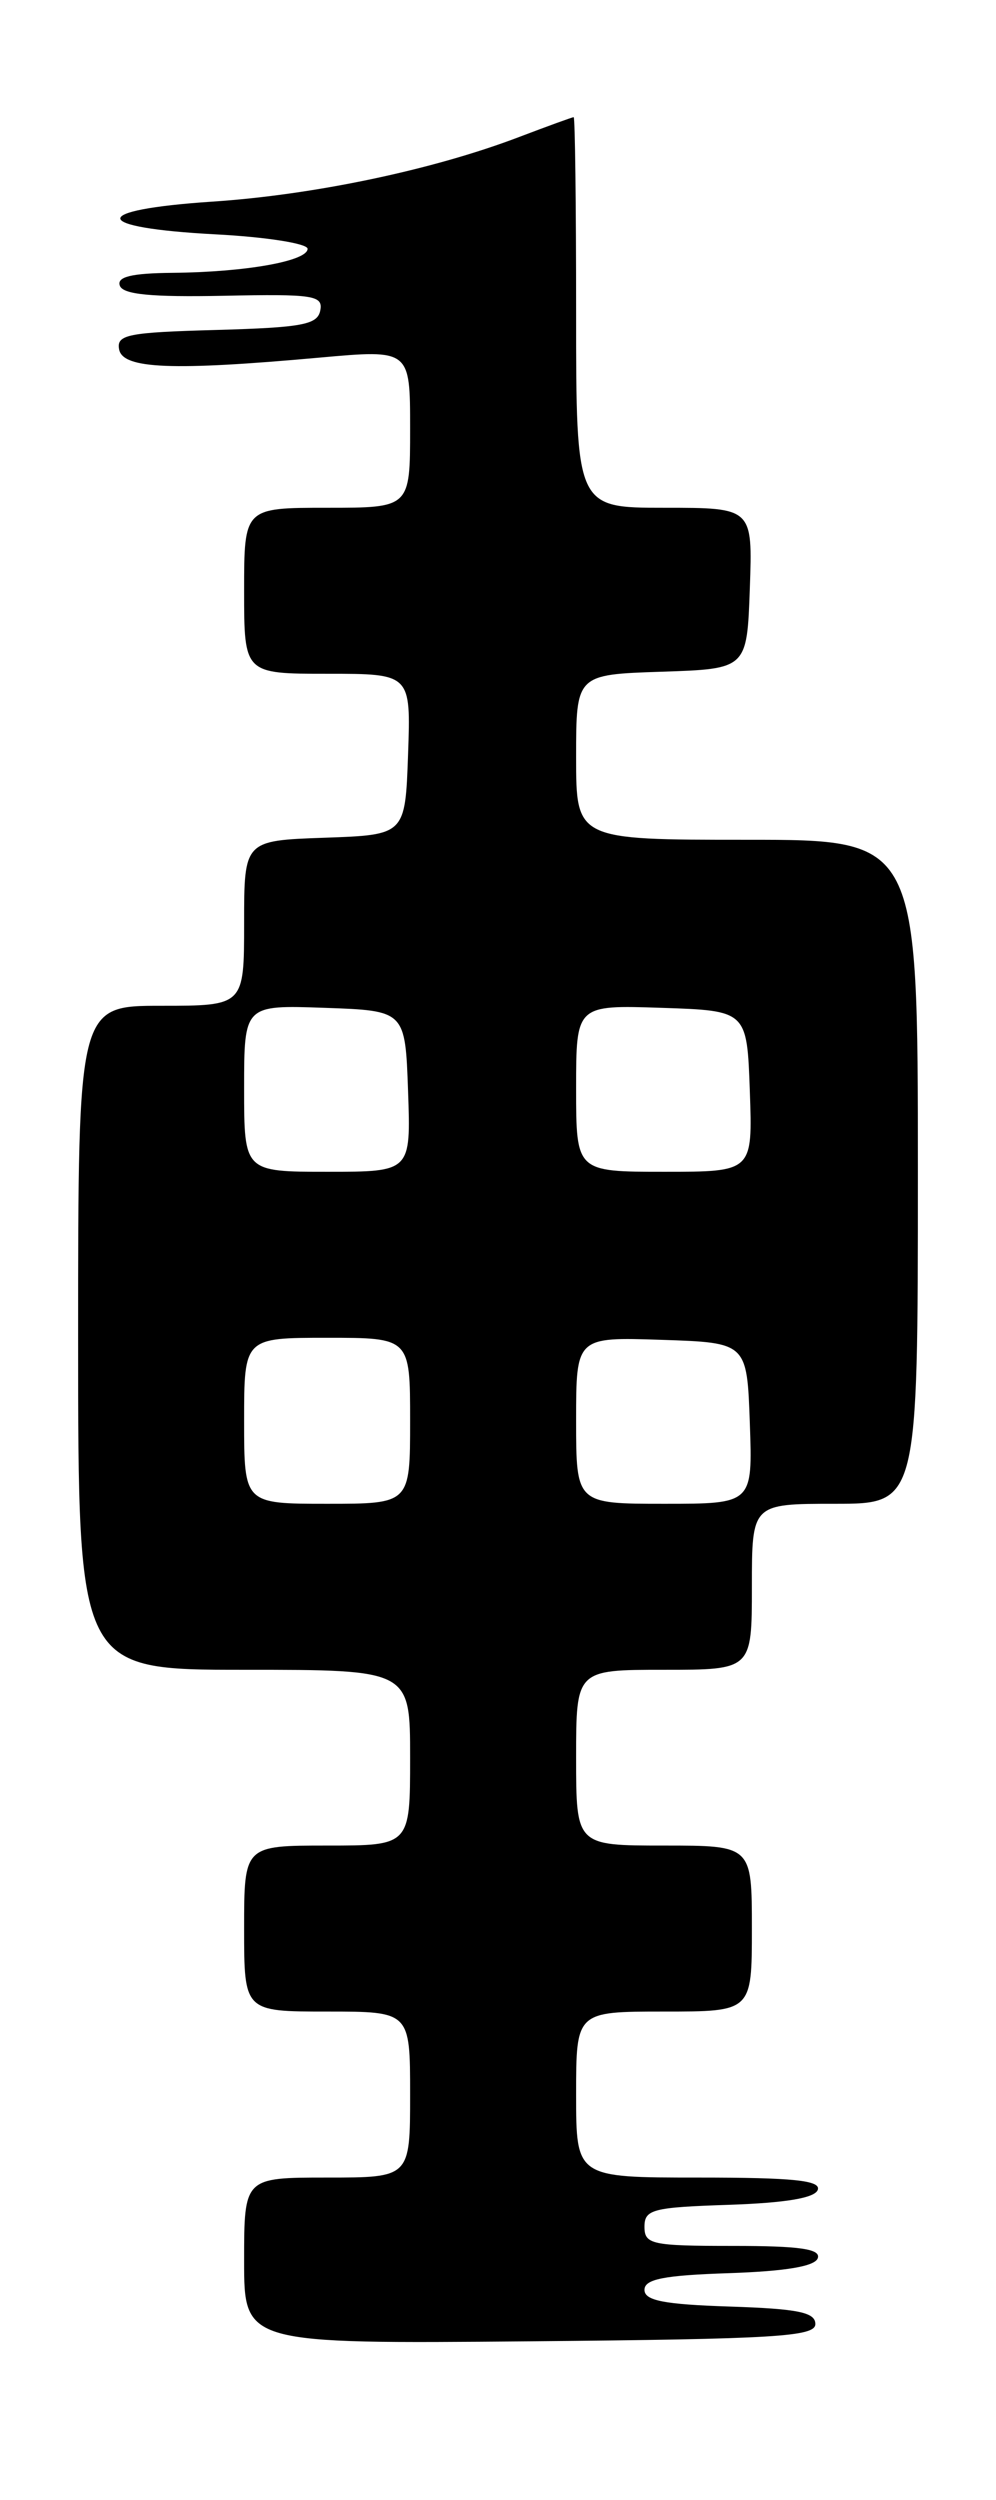 <?xml version="1.0" encoding="UTF-8" standalone="no"?>
<!DOCTYPE svg PUBLIC "-//W3C//DTD SVG 1.1//EN" "http://www.w3.org/Graphics/SVG/1.1/DTD/svg11.dtd" >
<svg xmlns="http://www.w3.org/2000/svg" xmlns:xlink="http://www.w3.org/1999/xlink" version="1.1" viewBox="0 0 102 256">
 <g >
 <path fill="currentColor"
d=" M 83.50 238.00 C 83.50 236.80 81.73 236.44 74.75 236.21 C 67.99 235.99 66.00 235.60 66.00 234.50 C 66.00 233.40 67.98 233.01 74.67 232.79 C 80.50 232.59 83.47 232.09 83.75 231.25 C 84.06 230.31 81.90 230.00 75.08 230.00 C 66.73 230.00 66.00 229.84 66.00 228.04 C 66.00 226.26 66.82 226.05 74.67 225.79 C 80.50 225.59 83.47 225.09 83.75 224.25 C 84.07 223.29 81.20 223.00 71.58 223.00 C 59.00 223.00 59.00 223.00 59.00 214.50 C 59.00 206.00 59.00 206.00 68.00 206.00 C 77.00 206.00 77.00 206.00 77.00 197.50 C 77.00 189.00 77.00 189.00 68.00 189.00 C 59.00 189.00 59.00 189.00 59.00 180.00 C 59.00 171.00 59.00 171.00 68.00 171.00 C 77.00 171.00 77.00 171.00 77.00 162.50 C 77.00 154.00 77.00 154.00 85.50 154.00 C 94.00 154.00 94.00 154.00 94.00 120.00 C 94.00 86.00 94.00 86.00 76.50 86.00 C 59.00 86.00 59.00 86.00 59.00 77.54 C 59.00 69.08 59.00 69.08 67.75 68.79 C 76.50 68.50 76.50 68.50 76.79 60.25 C 77.08 52.00 77.08 52.00 68.04 52.00 C 59.00 52.00 59.00 52.00 59.00 32.00 C 59.00 21.00 58.89 12.00 58.75 12.00 C 58.61 12.00 56.08 12.92 53.11 14.05 C 44.31 17.40 32.14 19.96 21.72 20.65 C 9.03 21.50 9.23 23.32 22.08 24.00 C 27.26 24.27 31.50 24.94 31.50 25.48 C 31.50 26.74 25.15 27.87 17.67 27.94 C 13.45 27.98 11.95 28.35 12.27 29.25 C 12.58 30.16 15.48 30.44 22.92 30.29 C 32.09 30.10 33.10 30.25 32.80 31.79 C 32.52 33.25 30.97 33.54 22.17 33.79 C 13.06 34.04 11.91 34.27 12.20 35.79 C 12.59 37.78 17.62 37.99 32.75 36.62 C 42.00 35.79 42.00 35.79 42.00 43.89 C 42.00 52.00 42.00 52.00 33.50 52.00 C 25.00 52.00 25.00 52.00 25.00 60.50 C 25.00 69.00 25.00 69.00 33.54 69.00 C 42.08 69.00 42.08 69.00 41.79 77.25 C 41.50 85.50 41.50 85.50 33.25 85.79 C 25.00 86.08 25.00 86.08 25.00 94.54 C 25.00 103.00 25.00 103.00 16.50 103.00 C 8.00 103.00 8.00 103.00 8.00 137.00 C 8.00 171.00 8.00 171.00 25.00 171.00 C 42.00 171.00 42.00 171.00 42.00 180.00 C 42.00 189.00 42.00 189.00 33.50 189.00 C 25.00 189.00 25.00 189.00 25.00 197.50 C 25.00 206.00 25.00 206.00 33.50 206.00 C 42.00 206.00 42.00 206.00 42.00 214.50 C 42.00 223.00 42.00 223.00 33.50 223.00 C 25.00 223.00 25.00 223.00 25.00 231.52 C 25.00 240.03 25.00 240.03 54.25 239.77 C 79.47 239.54 83.50 239.29 83.50 238.00 Z  M 25.00 145.50 C 25.00 137.00 25.00 137.00 33.50 137.00 C 42.00 137.00 42.00 137.00 42.00 145.50 C 42.00 154.00 42.00 154.00 33.50 154.00 C 25.00 154.00 25.00 154.00 25.00 145.50 Z  M 59.00 145.46 C 59.00 136.92 59.00 136.92 67.75 137.21 C 76.50 137.50 76.50 137.50 76.79 145.75 C 77.08 154.00 77.08 154.00 68.04 154.00 C 59.00 154.00 59.00 154.00 59.00 145.46 Z  M 25.00 111.46 C 25.00 102.92 25.00 102.92 33.25 103.21 C 41.50 103.50 41.50 103.50 41.79 111.75 C 42.08 120.00 42.08 120.00 33.54 120.00 C 25.00 120.00 25.00 120.00 25.00 111.46 Z  M 59.00 111.46 C 59.00 102.92 59.00 102.92 67.75 103.21 C 76.50 103.50 76.50 103.50 76.79 111.75 C 77.08 120.00 77.08 120.00 68.04 120.00 C 59.00 120.00 59.00 120.00 59.00 111.46 Z "/>
</g>
</svg>